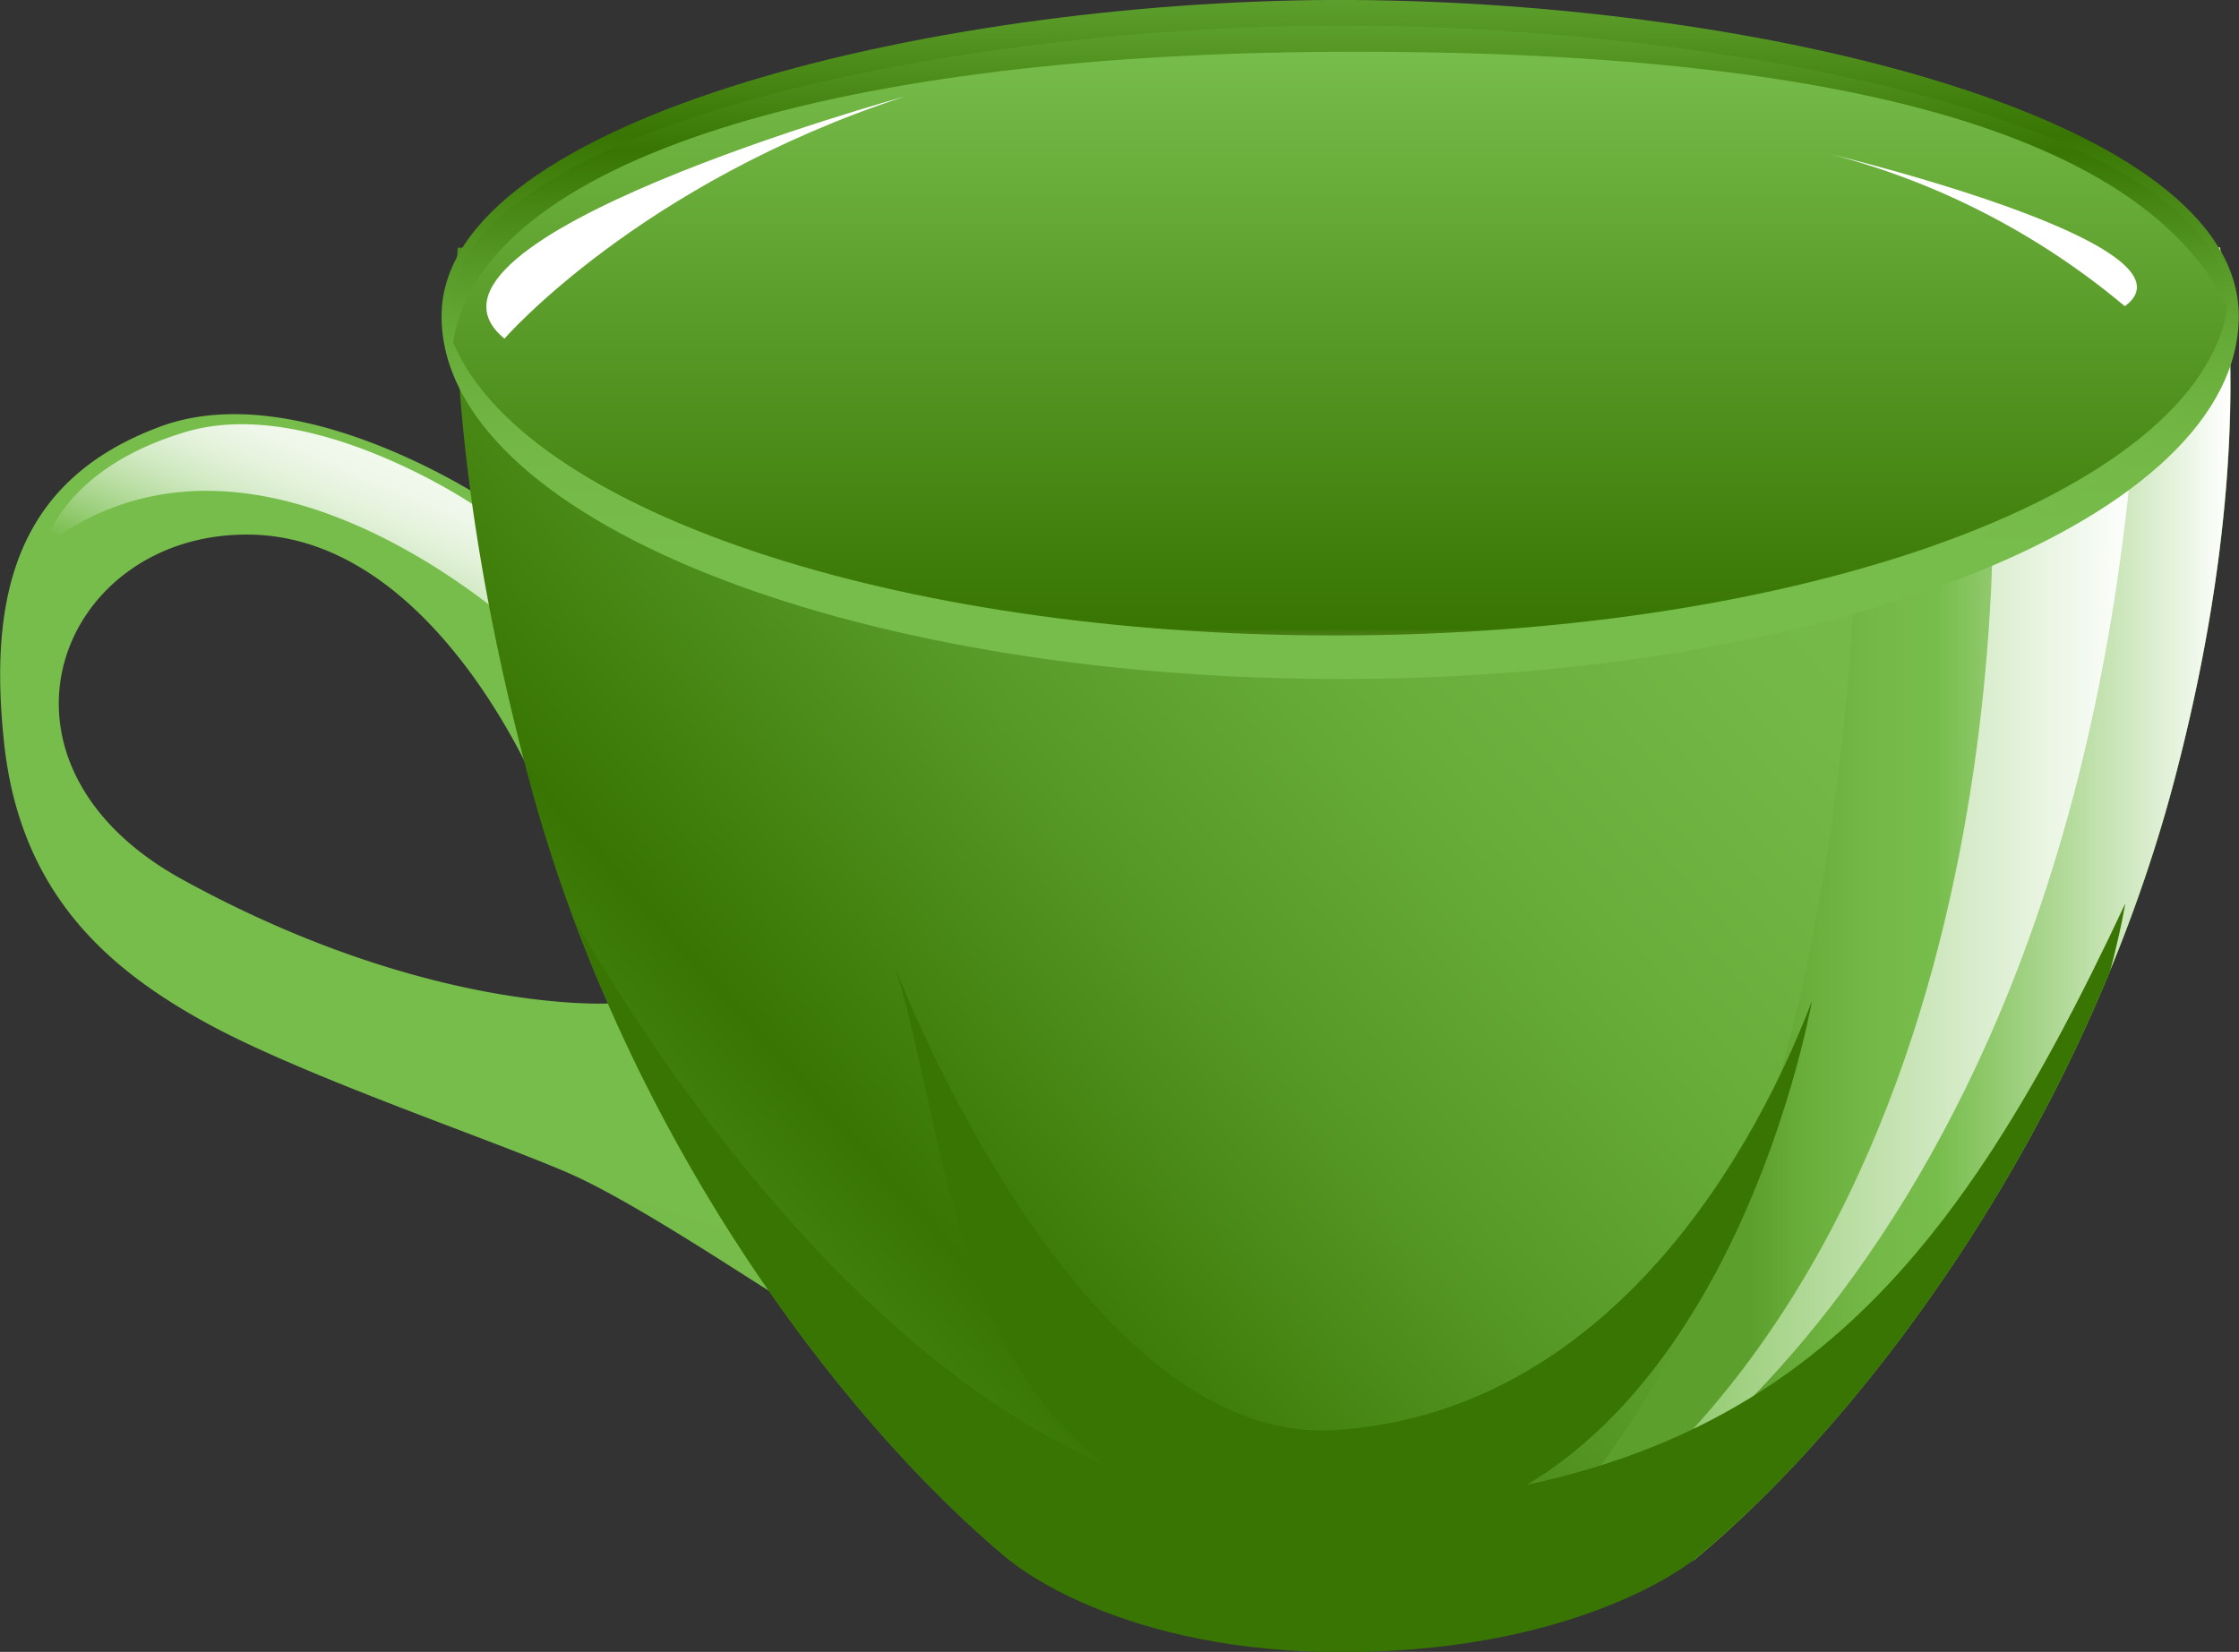 <svg id="Layer_1" data-name="Layer 1" xmlns="http://www.w3.org/2000/svg" xmlns:xlink="http://www.w3.org/1999/xlink" viewBox="0 0 92.54 68.29"><rect x="0" y="0" width="92.54" height="68.29" fill="#333333" stroke="none"/><defs><style>.cls-1{fill:url(#linear-gradient);}.cls-2{fill:url(#linear-gradient-2);}.cls-3{fill:url(#linear-gradient-3);}.cls-4{fill:url(#linear-gradient-4);}.cls-5{fill:url(#linear-gradient-5);}.cls-6{fill:url(#linear-gradient-6);}.cls-7{fill:url(#linear-gradient-7);}.cls-8{fill:url(#linear-gradient-8);}.cls-9{fill:#387502;}.cls-10{fill:#fff;}</style><linearGradient id="linear-gradient" x1="4241.96" y1="-273.8" x2="4252.47" y2="-248.97" gradientTransform="matrix(-1, 0.08, 0.08, 1, 4273.08, -27.53)" gradientUnits="userSpaceOnUse"><stop offset="0.19" stop-color="#77bd4b"/><stop offset="0.33" stop-color="#74b947"/><stop offset="0.47" stop-color="#69ae3b"/><stop offset="0.61" stop-color="#589a28"/><stop offset="0.75" stop-color="#417f0c"/><stop offset="0.8" stop-color="#387502"/><stop offset="1" stop-color="#5d9f2d"/></linearGradient><linearGradient id="linear-gradient-2" x1="4244.39" y1="18.19" x2="4247.68" y2="25.96" gradientTransform="matrix(-1, 0, 0, 1, 4258.97, 0)" gradientUnits="userSpaceOnUse"><stop offset="0" stop-color="#f2f9ee"/><stop offset="0.14" stop-color="#eef7e9"/><stop offset="0.3" stop-color="#e4f2db"/><stop offset="0.47" stop-color="#d2eac4"/><stop offset="0.64" stop-color="#badea4"/><stop offset="0.82" stop-color="#9bcf7b"/><stop offset="1" stop-color="#77bd4b"/></linearGradient><linearGradient id="linear-gradient-3" x1="4172.13" y1="-0.43" x2="4237.53" y2="57.93" gradientTransform="matrix(-1, 0, 0, 1, 4258.97, 0)" xlink:href="#linear-gradient"/><linearGradient id="linear-gradient-4" x1="4166.84" y1="38.47" x2="4186.65" y2="38.47" gradientTransform="matrix(-1, 0, 0, 1, 4258.97, 0)" gradientUnits="userSpaceOnUse"><stop offset="0" stop-color="#fff"/><stop offset="0.61" stop-color="#77bd4b"/><stop offset="0.75" stop-color="#74b947"/><stop offset="0.89" stop-color="#69ad3b"/><stop offset="1" stop-color="#5d9f2d"/></linearGradient><linearGradient id="linear-gradient-5" x1="4170.67" y1="40.16" x2="4194.06" y2="40.16" gradientTransform="matrix(-1, 0, 0, 1, 4258.97, 0)" gradientUnits="userSpaceOnUse"><stop offset="0" stop-color="#fff"/><stop offset="1" stop-color="#77bd4b"/></linearGradient><linearGradient id="linear-gradient-6" x1="4203.57" y1="28.06" x2="4203.57" y2="0" gradientTransform="matrix(-1, 0, 0, 1, 4258.97, 0)" xlink:href="#linear-gradient"/><linearGradient id="linear-gradient-7" x1="4203.56" y1="27.04" x2="4203.56" y2="1.06" gradientTransform="matrix(-1, 0, 0, 1, 4258.97, 0)" xlink:href="#linear-gradient"/><linearGradient id="linear-gradient-8" x1="4203.57" y1="27" x2="4203.57" y2="2.14" gradientTransform="matrix(-1, 0, 0, 1, 4258.97, 0)" gradientUnits="userSpaceOnUse"><stop offset="0.01" stop-color="#d5c6b8"/><stop offset="0.01" stop-color="#a6ae81"/><stop offset="0.02" stop-color="#7e9954"/><stop offset="0.02" stop-color="#608a30"/><stop offset="0.03" stop-color="#4a7e17"/><stop offset="0.04" stop-color="#3d7707"/><stop offset="0.04" stop-color="#387502"/><stop offset="1" stop-color="#77bd4b"/></linearGradient></defs><title>left-cup</title><path class="cls-1" d="M22.39,33S18.1,22.16,10.27,22.1-1.29,31.51,7.54,36.36c10.19,5.6,17.69,5.12,17.69,5.12s2.39-1.71,4.25,3.1c1.34,3.45,2.67,8.83,2.9,9.09.42.48-5.67-3.77-8.85-5.16s-10.95-4-15-6.22S.84,36.95.17,30.72s.58-10.9,6.44-13.08S20.4,20.87,20.4,20.87a10.85,10.85,0,0,1,2.22,5A50.76,50.76,0,0,1,22.39,33Z"/><path class="cls-2" d="M22,26.5S10.84,15.73,1.85,22.56c0,0,.71-3.19,5.85-4.71s11.84,3,11.84,3A9,9,0,0,1,22,26.5Z"/><path class="cls-3" d="M18.92,10.24H91.76s1.8,8.17-1.94,22.2S77.34,58.42,70,64.49a35.28,35.28,0,0,1-14.14,2.29,35.29,35.29,0,0,1-14.15-2.29c-7.31-6.07-16-18-19.79-32.06S18.92,10.24,18.92,10.24Z"/><path class="cls-4" d="M89.82,32.43c-3.74,14-12.48,26-19.79,32.06A33.74,33.74,0,0,1,59.86,66.7C79,53.57,76.74,14.21,76.74,14.21c8.51-.17,12.82-2.22,15-4v0S93.56,18.39,89.82,32.43Z"/><path class="cls-5" d="M88.3,16.64l-6,1.21s2.28,31.27-17.4,45.84C64.9,63.69,85.73,53.67,88.3,16.64Z"/><path class="cls-6" d="M18.25,13.07c0,8.28,16.63,15,37.14,15s37.14-6.72,37.14-15S72.57.1,55.9,0,18.25,4.79,18.25,13.07Z"/><path class="cls-7" d="M18.67,12.79c0,7.44,16.45,13.47,36.73,13.47s36.73-6,36.73-13.47S72.38,1.14,55.9,1.06,18.67,5.35,18.67,12.79Z"/><path class="cls-8" d="M56.12,2.14c21.5,0,32.76,3.93,35.94,10.57-1.17,7.56-17.22,13.56-36.87,13.56-18.38,0-33.61-5.25-36.46-12.12C19.91,6.6,34.61,2.11,56.12,2.14Z"/><path class="cls-9" d="M54.39,62.35c18.61-.49,25.9-8.89,33.45-25,0,0-.17,1.07-.63,2.81C82.82,50.77,76,59.56,70,64.49c0,0-4.48,3.7-14.14,3.81s-14.15-3.81-14.15-3.81C35.42,59.24,28,49.61,23.74,38,27.93,45.26,39.62,62.74,54.39,62.35Z"/><path class="cls-9" d="M74.89,41.38S71,63.69,55.2,63.46,39.58,48.21,37,40c0,0,7.49,19.81,18.19,19.12S72.11,48.66,74.89,41.38Z"/><path class="cls-10" d="M37.36,4S15.87,9.92,20.85,14C20.85,14,26.41,7.59,37.36,4Z"/><path class="cls-10" d="M75.64,6.37s15.64,3.76,12.18,6.29A31.15,31.15,0,0,0,75.64,6.37Z"/></svg>